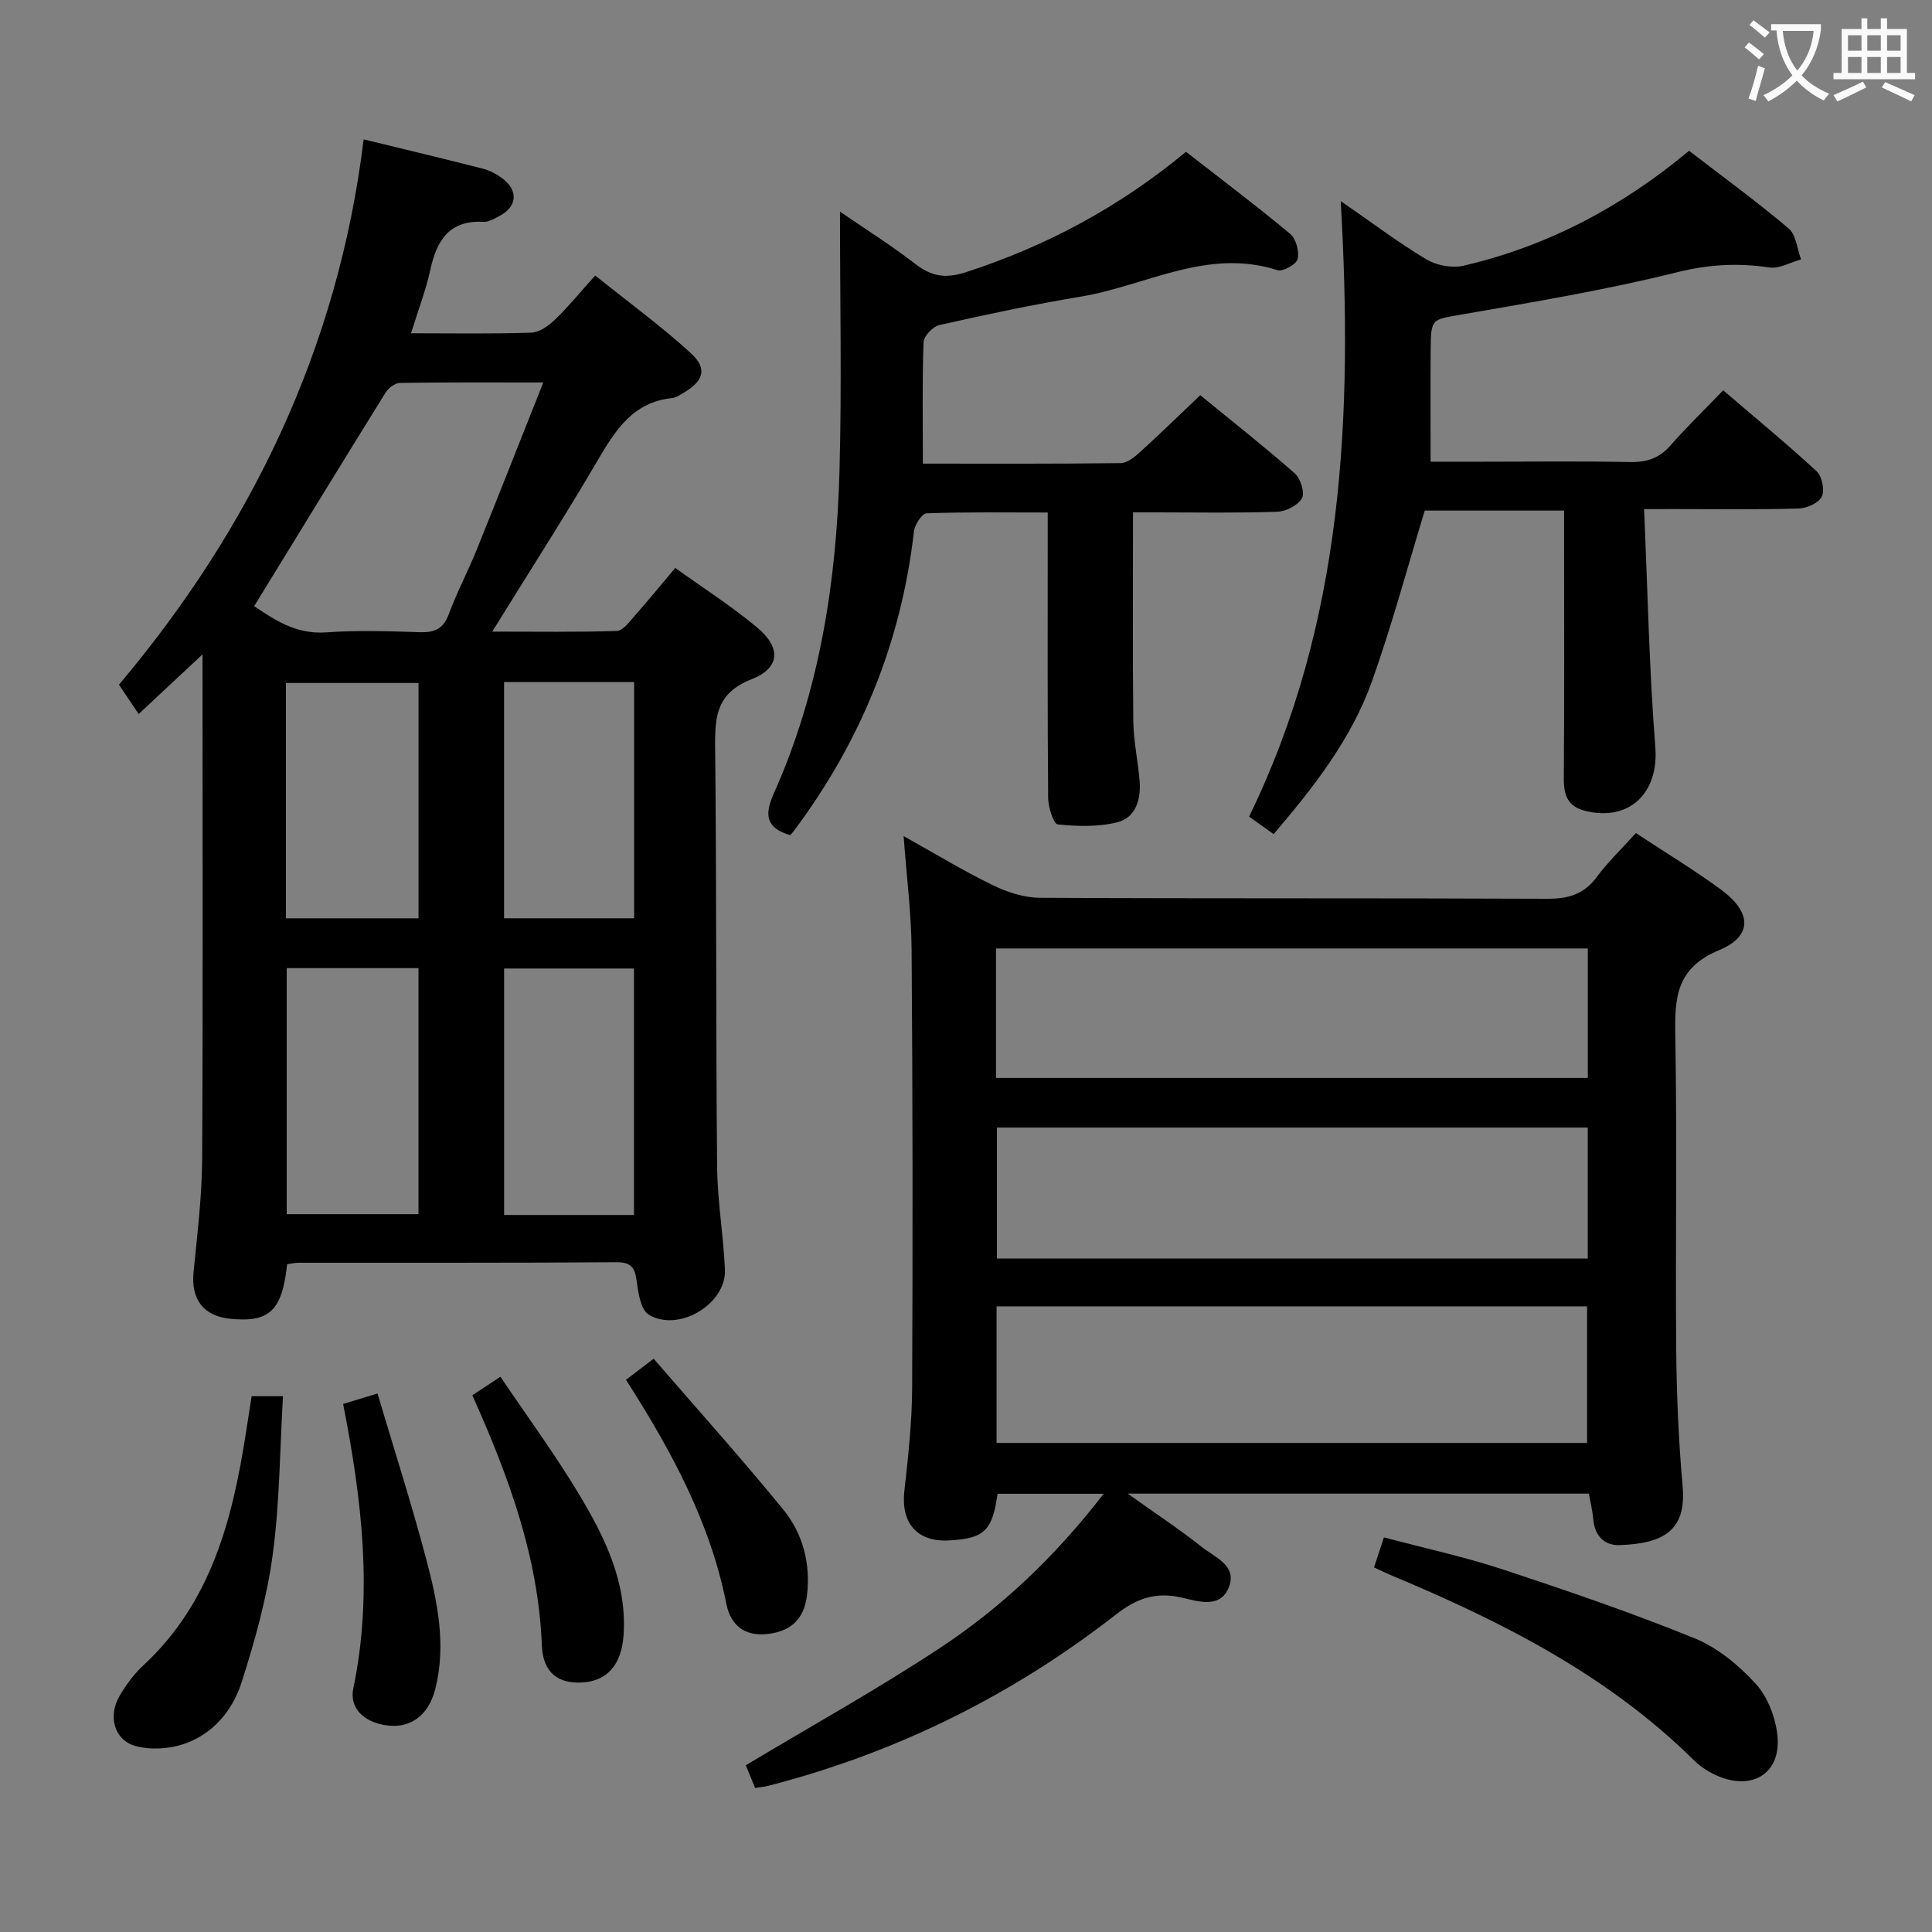 <svg enable-background="new 0 0 400 400" viewBox="0 0 400 400" xmlns="http://www.w3.org/2000/svg"><rect x="0" y="0" width="400" height="400" fill="#808080" stroke="none"/><g fill="#010000"><path d="m59.45 261.74c-1.04 9.68-3.71 12.14-11.86 11.29-5.49-.58-8.06-4.05-7.52-9.61.76-7.77 1.73-15.56 1.78-23.34.19-33.48.08-66.96.08-100.45 0-.97 0-1.93 0-4.15-4.68 4.38-8.58 8.02-13.22 12.35-1.37-2.03-2.65-3.94-4.08-6.07 27.09-32.17 45.36-69.4 50.66-112.91 8.68 2.12 16.69 4.03 24.67 6.07 1.41.36 2.81 1.1 3.99 1.97 3.42 2.53 3.15 5.9-.56 7.84-1.02.53-2.18 1.25-3.24 1.2-7.08-.4-9.71 3.77-11.05 9.89-.94 4.33-2.56 8.51-4 13.18 8.62 0 16.77.15 24.91-.13 1.69-.06 3.59-1.44 4.92-2.72 2.75-2.65 5.18-5.64 8.3-9.11 7.04 5.65 13.71 10.52 19.77 16.05 3.54 3.23 2.7 5.81-1.55 8.28-.71.41-1.47.96-2.24 1.04-8.17.81-11.82 6.68-15.53 13.01-6.8 11.6-14.08 22.93-21.77 35.35 9.11 0 17.46.13 25.8-.14 1.26-.04 2.58-1.87 3.65-3.08 2.75-3.11 5.38-6.33 8.44-9.96 5.72 4.11 11.6 7.86 16.92 12.29 5.03 4.19 4.85 8.4-1.12 10.75-7.17 2.82-7.61 7.58-7.54 13.97.31 28.98.14 57.96.41 86.94.06 7.12 1.32 14.22 1.62 21.34.3 7.11-9.62 13.05-15.78 9.3-1.54-.94-2.1-4.07-2.4-6.29-.38-2.73-.58-4.59-4.22-4.56-21.99.16-43.98.09-65.96.11-.65 0-1.3.17-2.28.3zm53.03-182.55c-10.53 0-20.12-.06-29.7.09-1.01.02-2.37 1.07-2.96 2.02-9.07 14.6-18.03 29.26-27.2 44.2 3.93 2.6 8.46 5.88 14.86 5.43 6.45-.46 12.96-.25 19.44-.04 3.07.1 4.88-.7 6.01-3.76 1.66-4.5 3.93-8.77 5.73-13.22 4.57-11.31 9.03-22.66 13.82-34.72zm-53.12 121.25v50.94h27.28c0-17.19 0-33.93 0-50.94-9.19 0-18.09 0-27.28 0zm71.9 51.11c0-17.13 0-34 0-51.03-9.2 0-18.06 0-26.89 0v51.03zm-26.9-110.34v48.91h26.93c0-16.55 0-32.63 0-48.91-9.07 0-17.83 0-26.93 0zm-45.16 48.92h27.45c0-16.53 0-32.61 0-48.73-9.31 0-18.34 0-27.45 0z"/><path d="m228.5 309.27c-7.9 0-14.95 0-21.97 0-1.07 7.67-2.73 9.24-9.95 9.66-6.7.38-10.09-3.56-9.34-10.26.8-7.1 1.58-14.25 1.61-21.38.14-30.16.11-60.33-.11-90.49-.05-7.6-1.03-15.2-1.65-23.69 6.44 3.59 12.32 7.17 18.48 10.17 3 1.46 6.51 2.59 9.8 2.6 35 .18 69.99.04 104.99.2 4.34.02 7.57-.92 10.23-4.5 2.35-3.17 5.24-5.93 8.1-9.1 6.1 4.02 12.08 7.63 17.68 11.75 6.31 4.65 6.55 9.58-.45 12.49-8.86 3.69-9.21 9.77-9.07 17.66.39 21.66.01 43.33.19 64.99.08 9.47.5 18.97 1.33 28.41.8 9.09-3.95 11.79-13.01 12.12-3.17.11-5.18-1.88-5.48-5.3-.16-1.79-.6-3.55-.92-5.36-31.57 0-62.82 0-95.48 0 5.83 4.16 10.76 7.4 15.36 11.06 2.66 2.12 7.32 3.8 5.6 8.28-1.76 4.6-6.58 2.91-9.73 2.19-5.46-1.25-9.39.16-13.67 3.5-21.5 16.77-45.49 28.63-71.92 35.45-.79.2-1.61.28-2.78.47-.75-1.83-1.48-3.61-1.93-4.71 13.64-8.18 27.16-15.69 40.04-24.18 12.94-8.5 24.1-19.13 34.05-32.03zm-22.17-10.52h122.26c0-9.6 0-18.95 0-28.28-40.94 0-81.47 0-122.26 0zm122.4-65.3c-40.93 0-81.51 0-122.33 0v27.11h122.33c0-9.04 0-17.81 0-27.11zm-122.52-10.27h122.53c0-9.19 0-17.96 0-26.81-40.97 0-81.68 0-122.53 0z"/><path d="m340.39 105.41c.74 16.84 1.05 33.11 2.33 49.31.74 9.35-5.3 15.45-14.52 13.16-3.6-.89-4.45-3.23-4.43-6.69.13-16.5.06-32.99.06-49.49 0-1.82 0-3.64 0-5.99-9.87 0-19.45 0-28.85 0-3.58 11.71-6.78 23.7-10.93 35.35-4.24 11.9-11.97 21.8-20.36 31.64-1.63-1.16-3.17-2.26-5.08-3.63 19.55-40.09 21.53-82.82 18.97-127.44 6.58 4.54 11.96 8.62 17.72 12.06 2.11 1.26 5.3 1.87 7.67 1.33 17.45-4.04 32.89-12.25 46.73-23.8 7.02 5.4 14.02 10.5 20.62 16.08 1.55 1.31 1.75 4.22 2.57 6.4-2.19.61-4.5 1.98-6.55 1.68-6.47-.96-12.51-.66-19.04.97-14.62 3.64-29.54 6.14-44.4 8.72-6.52 1.13-6.64.69-6.7 7.55-.06 7.43-.01 14.87-.01 22.97h10.84c10.16 0 20.33-.13 30.49.07 3.44.07 6.02-.8 8.32-3.42 3.29-3.75 6.88-7.23 10.93-11.43 6.68 5.73 13.18 11.07 19.35 16.77 1.12 1.04 1.7 3.93 1.06 5.25s-3.1 2.4-4.8 2.45c-8.49.25-16.99.12-25.49.12-1.82.01-3.61.01-6.5.01z"/><path d="m191.07 95.99c13.41 0 27.2.07 40.99-.11 1.38-.02 2.92-1.33 4.08-2.38 4.05-3.68 7.96-7.5 12.36-11.68 6.34 5.18 13.1 10.51 19.57 16.19 1.19 1.05 2.12 3.99 1.49 5.13-.81 1.47-3.29 2.74-5.1 2.81-8.32.29-16.66.13-24.98.13-1.62 0-3.24 0-4.9 0 0 14.78-.1 29.04.06 43.3.05 4.13.99 8.24 1.31 12.37.29 3.76-.8 7.53-4.62 8.49-3.93.99-8.27.86-12.34.44-.87-.09-1.96-3.55-1.98-5.46-.15-17.66-.09-35.32-.09-52.98 0-1.81 0-3.62 0-6.13-8.59 0-16.85-.13-25.1.17-.94.03-2.44 2.37-2.6 3.76-2.63 23.02-11.1 43.66-24.98 62.15-.2.26-.44.49-.66.72-4.8-1.44-5.45-3.98-3.41-8.54 9.51-21.25 13.01-43.86 13.64-66.91.48-17.6.1-35.22.1-53.64 5.46 3.75 10.73 7.05 15.61 10.84 3.35 2.6 6.3 3.04 10.42 1.71 16.66-5.4 31.78-13.48 45.61-24.94 7.28 5.67 14.57 11.16 21.57 16.99 1.21 1.01 1.9 3.63 1.54 5.22-.25 1.08-3.06 2.66-4.17 2.3-14.5-4.69-27.23 3.23-40.72 5.47-9.82 1.63-19.56 3.7-29.27 5.88-1.35.3-3.25 2.3-3.29 3.57-.29 8.09-.14 16.22-.14 25.13z"/><path d="m284.48 324.52c.72-2.18 1.27-3.87 2.05-6.22 8.34 2.22 16.59 3.99 24.56 6.62 13.37 4.41 26.72 8.98 39.76 14.27 4.75 1.93 9.15 5.6 12.66 9.43 2.47 2.7 4.08 6.93 4.48 10.65.81 7.56-4.75 11.37-11.85 8.63-1.97-.76-3.93-1.97-5.42-3.45-17.88-17.66-39.77-28.72-62.59-38.26-1.06-.45-2.09-.95-3.65-1.67z"/><path d="m52.1 289.07h6.49c-.66 11.13-.68 22.11-2.14 32.9-1.22 8.95-3.69 17.81-6.46 26.43-1.86 5.78-5.94 10.66-11.94 12.68-3.1 1.04-6.98 1.27-10.09.38-4.36-1.25-5.63-6.22-3.2-10.35 1.34-2.27 2.96-4.5 4.88-6.28 14.09-13.03 18.5-30.28 21.29-48.26.37-2.44.76-4.87 1.17-7.5z"/><path d="m97.79 288.88c1.89-1.25 3.4-2.24 5.82-3.84 5.56 8.25 11.33 16.09 16.32 24.41 5.31 8.86 9.89 18.16 9.18 29.01-.4 6.12-3.32 9.52-8.43 9.87-4.98.34-8.26-1.91-8.49-7.6-.71-18.3-6.84-35-14.4-51.85z"/><path d="m71.04 290.67c2.19-.66 4.06-1.23 7.12-2.16 3.41 11.49 7.03 22.77 10.06 34.2 2.34 8.82 4.23 17.82 1.89 27.02-1.52 5.97-5.92 8.7-11.62 7.18-3.69-.98-6.11-3.66-5.34-7.33 4.11-19.76 1.75-39.27-2.11-58.91z"/><path d="m129.6 285.67c1.83-1.39 3.27-2.49 5.73-4.36 8.97 10.37 18.14 20.58 26.81 31.19 4.07 4.99 5.72 11.18 4.94 17.77-.58 4.9-3.26 7.4-7.98 8.01-4.95.64-7.85-1.86-8.71-6.19-3.35-16.91-11.36-31.69-20.79-46.42z"/></g><path d="m362.1 8.8c1.1.8 2.1 1.6 3.1 2.4l-1 1.1c-1.3-1.1-2.3-2-3-2.5zm1.9 4.8c.5.2.9.4 1.4.5-.6 2.3-1.3 4.5-1.9 6.8l-1.5-.5c.8-2.1 1.4-4.3 2-6.8zm-1-9.4c1.3.9 2.4 1.8 3.4 2.5l-1 1.1c-1.4-1.2-2.4-2.1-3.2-2.6zm3.7 2.2v-1.4h10.3v1.2c-.5 3.6-1.8 6.8-4 9.4 1.5 1.6 3.4 2.8 5.7 3.8-.3.4-.7.8-1.1 1.4-2.3-1.1-4.1-2.5-5.6-4.1-1.6 1.6-3.6 3.1-5.9 4.3-.3-.5-.7-.9-1-1.3 2.4-1.1 4.4-2.5 6-4.1-1.9-2.5-3-5.6-3.3-9.3h-1.1zm8.8 0h-6.4c.3 3.3 1.3 6 3 8.2 2-2.3 3.1-5.1 3.4-8.2z" fill="#fbfafa"/><path d="m385.3 3.8h1.3v2.2h2.8v-2.2h1.3v2.2h4.1v9.1h1.7v1.3h-16.9v-1.3h1.7v-9.1h4.1v-2.2zm.4 13.1.7 1.2c-1.8.9-3.8 1.9-6 2.9-.2-.4-.5-.8-.8-1.3 2.3-1 4.3-1.9 6.1-2.8zm-3.1-6.4h2.8v-3.2h-2.8zm0 4.6h2.8v-3.3h-2.8zm4-4.6h2.8v-3.2h-2.8zm0 4.6h2.8v-3.3h-2.8zm3.7 1.9c2.1.9 4.1 1.8 6.1 2.7l-.7 1.3c-2.2-1.1-4.2-2-6.1-2.9zm3.2-9.7h-2.8v3.2h2.8zm-2.8 7.8h2.8v-3.3h-2.8z" fill="#fbfafa"/></svg>